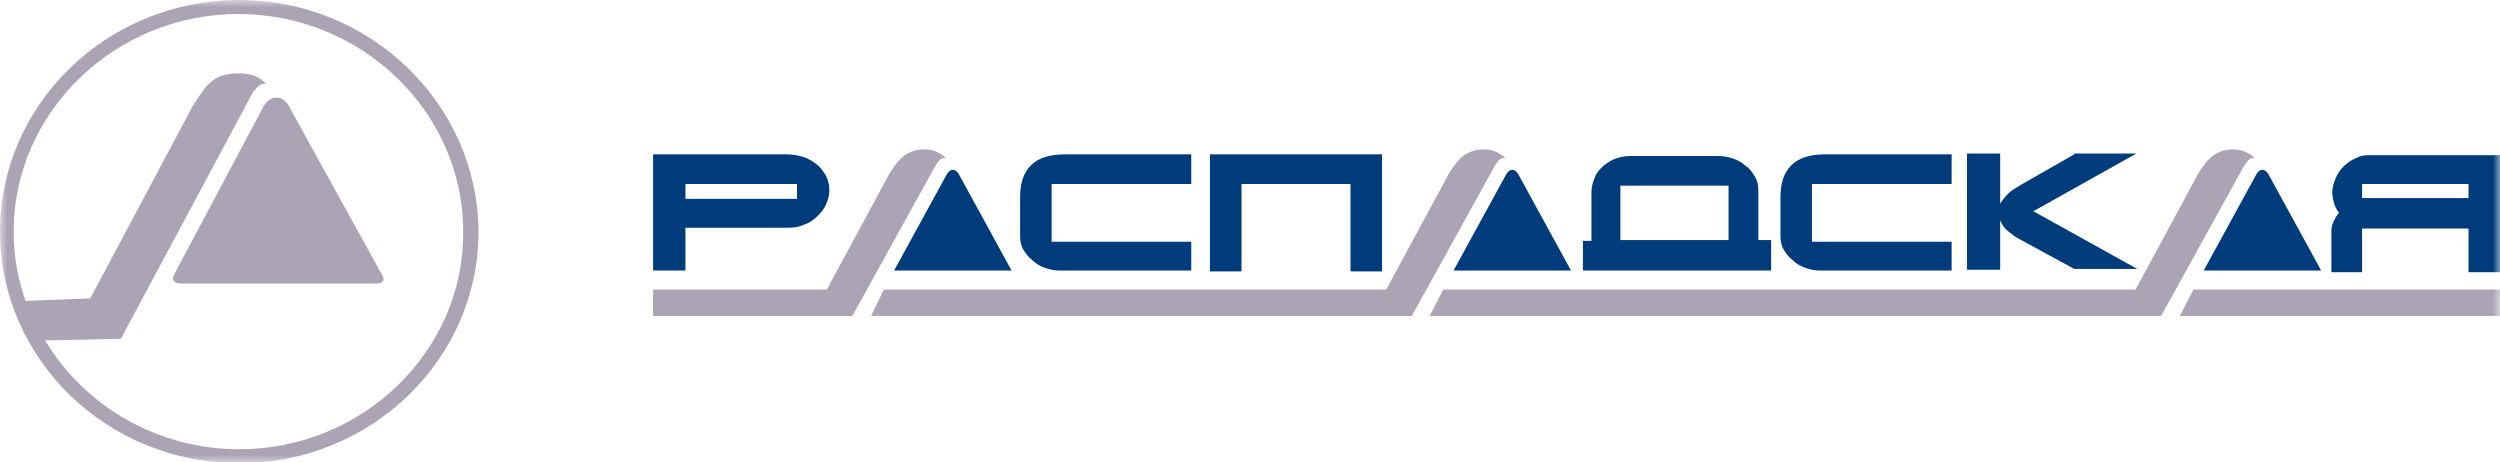 <svg width="173" height="32" viewBox="0 0 173 32" fill="none" xmlns="http://www.w3.org/2000/svg">
<mask id="mask0_1490_2047" style="mask-type:luminance" maskUnits="userSpaceOnUse" x="0" y="0" width="173" height="32">
<path d="M0 0H173V32H0V0Z" fill="white"/>
</mask>
<g mask="url(#mask0_1490_2047)">
<path fill-rule="evenodd" clip-rule="evenodd" d="M173 10.738H163.926C163.572 10.738 163.278 10.795 162.983 10.966C162.689 11.08 162.394 11.308 162.158 11.537C161.929 11.765 161.748 12.036 161.628 12.335C161.51 12.62 161.392 12.963 161.392 13.305C161.392 13.533 161.451 13.818 161.51 14.046C161.569 14.274 161.687 14.502 161.864 14.73C161.687 14.902 161.569 15.13 161.451 15.415C161.333 15.643 161.333 15.871 161.333 16.099V18.838H163.455V15.814H170.82V18.837H173V10.738ZM170.82 13.704H163.455V12.734H170.82V13.704ZM143.538 10.681L139.944 12.734C139.59 12.963 139.236 13.133 139.001 13.362C138.773 13.583 138.575 13.832 138.412 14.103V10.624H136.114V18.667H138.412V15.244C138.529 15.53 138.706 15.815 138.942 15.986C139.178 16.157 139.413 16.385 139.767 16.556L143.538 18.61H147.898L140.71 14.617L147.839 10.624H143.538V10.681ZM134.994 10.681H126.332C125.272 10.681 124.506 10.909 123.975 11.422C123.445 11.935 123.209 12.677 123.209 13.647V16.328C123.209 16.67 123.268 17.012 123.445 17.298C123.622 17.583 123.798 17.811 124.093 18.039C124.329 18.267 124.623 18.438 124.977 18.552C125.33 18.666 125.625 18.723 125.979 18.723H135.053V16.727H125.389V12.735H135.053V10.681H134.994ZM109.598 18.723H122.561V16.613H121.678V13.19C121.678 12.848 121.619 12.506 121.442 12.22C121.265 11.935 121.088 11.65 120.794 11.479C120.558 11.251 120.263 11.08 119.91 10.966C119.569 10.849 119.21 10.791 118.849 10.795H112.839C112.486 10.795 112.132 10.852 111.837 10.966C111.484 11.08 111.248 11.251 110.953 11.479C110.718 11.708 110.482 11.935 110.364 12.278C110.246 12.563 110.129 12.905 110.129 13.248V16.67H109.539V18.723H109.598ZM119.615 16.613H112.132V12.848H119.615V16.613Z" fill="#003C7C"/>
<path fill-rule="evenodd" clip-rule="evenodd" d="M149.549 21.861H98.934L99.876 20.036H147.781L151.788 12.621C151.965 12.278 152.142 11.936 152.318 11.708C152.482 11.437 152.68 11.188 152.908 10.967C153.11 10.769 153.35 10.614 153.615 10.51C153.85 10.396 154.204 10.339 154.499 10.339C154.852 10.339 155.147 10.396 155.382 10.51C155.618 10.624 155.854 10.738 156.031 10.967C155.736 10.852 155.559 11.08 155.323 11.422L149.549 21.861ZM45.195 20.036H57.216L61.222 12.621C61.399 12.278 61.576 11.936 61.753 11.708C61.916 11.437 62.114 11.188 62.342 10.967C62.544 10.769 62.785 10.614 63.049 10.51C63.285 10.396 63.638 10.339 63.933 10.339C64.286 10.339 64.581 10.396 64.817 10.51C65.052 10.624 65.288 10.738 65.465 10.967C65.17 10.852 64.993 11.08 64.758 11.422L58.983 21.861H45.195V20.036ZM61.163 20.036H95.928L99.935 12.621C100.112 12.278 100.289 11.936 100.466 11.708C100.629 11.437 100.827 11.188 101.055 10.967C101.257 10.769 101.497 10.614 101.762 10.51C101.998 10.396 102.351 10.339 102.646 10.339C102.999 10.339 103.294 10.396 103.53 10.51C103.765 10.624 104.001 10.738 104.178 10.967C103.883 10.852 103.706 11.08 103.471 11.422L97.696 21.861H60.28L61.163 20.036ZM151.788 20.036H173.001V21.861H150.845L151.788 20.036Z" fill="#ABA4B5"/>
<path fill-rule="evenodd" clip-rule="evenodd" d="M160.626 18.723L156.973 12.05C156.737 11.65 156.384 11.65 156.148 12.05L152.495 18.723H160.626ZM85.911 18.78V12.734H93.454V18.78H95.634V10.681H83.731V18.78H85.911ZM82.376 10.681H73.715C72.654 10.681 71.888 10.909 71.358 11.422C70.827 11.935 70.592 12.677 70.592 13.647V16.328C70.592 16.67 70.65 17.012 70.827 17.298C71.004 17.583 71.181 17.811 71.475 18.039C71.711 18.267 72.006 18.438 72.359 18.552C72.713 18.666 73.007 18.723 73.361 18.723H82.435V16.727H72.772V12.735H82.435V10.681H82.376ZM70.002 18.723L66.349 12.05C66.113 11.65 65.76 11.65 65.524 12.05L61.871 18.723H70.002ZM54.387 10.681H45.195V18.723H47.434V15.757H54.623C54.976 15.757 55.33 15.7 55.684 15.529C56.037 15.415 56.332 15.187 56.567 14.958C56.803 14.73 57.039 14.445 57.157 14.16C57.274 13.875 57.392 13.533 57.392 13.19C57.392 12.848 57.333 12.506 57.157 12.164C56.98 11.878 56.803 11.593 56.508 11.365C56.214 11.137 55.919 10.966 55.566 10.852C55.153 10.738 54.8 10.681 54.387 10.681ZM47.434 12.734H55.153V13.761H47.434V12.734ZM108.715 18.723L105.062 12.05C104.826 11.65 104.473 11.65 104.237 12.05L100.584 18.723H108.715Z" fill="#003C7C"/>
<path fill-rule="evenodd" clip-rule="evenodd" d="M20.152 7.643C19.681 6.446 18.62 6.503 18.149 7.529L12.021 19.052C11.845 19.45 12.139 19.622 12.551 19.622H26.104C26.517 19.622 26.634 19.337 26.457 19.052L20.152 7.643Z" fill="#ABA4B5"/>
<path fill-rule="evenodd" clip-rule="evenodd" d="M16.558 31.087C13.847 31.09 11.182 30.397 8.826 29.076C6.47 27.756 4.504 25.854 3.123 23.558L8.367 23.444L17.5 6.389C17.794 5.989 18.089 5.704 18.442 5.818C18.207 5.59 17.913 5.362 17.617 5.248C17.323 5.134 16.91 5.077 16.498 5.077C16.085 5.077 15.673 5.134 15.319 5.248C14.966 5.362 14.671 5.59 14.436 5.818C14.2 6.047 13.964 6.389 13.729 6.731C13.468 7.115 13.232 7.515 13.021 7.929L6.246 20.649L1.768 20.82C1.222 19.28 0.943 17.66 0.943 16.029C0.943 7.758 7.955 0.97 16.498 0.97C25.043 0.97 32.055 7.758 32.055 16.029C32.114 24.299 25.102 31.087 16.558 31.087ZM16.558 0C7.425 0 0 7.187 0 16.029C0 24.87 7.425 32.057 16.558 32.057C25.691 32.057 33.115 24.869 33.115 16.029C33.056 7.187 25.632 0 16.558 0Z" fill="#ABA4B5"/>
</g>
</svg>

